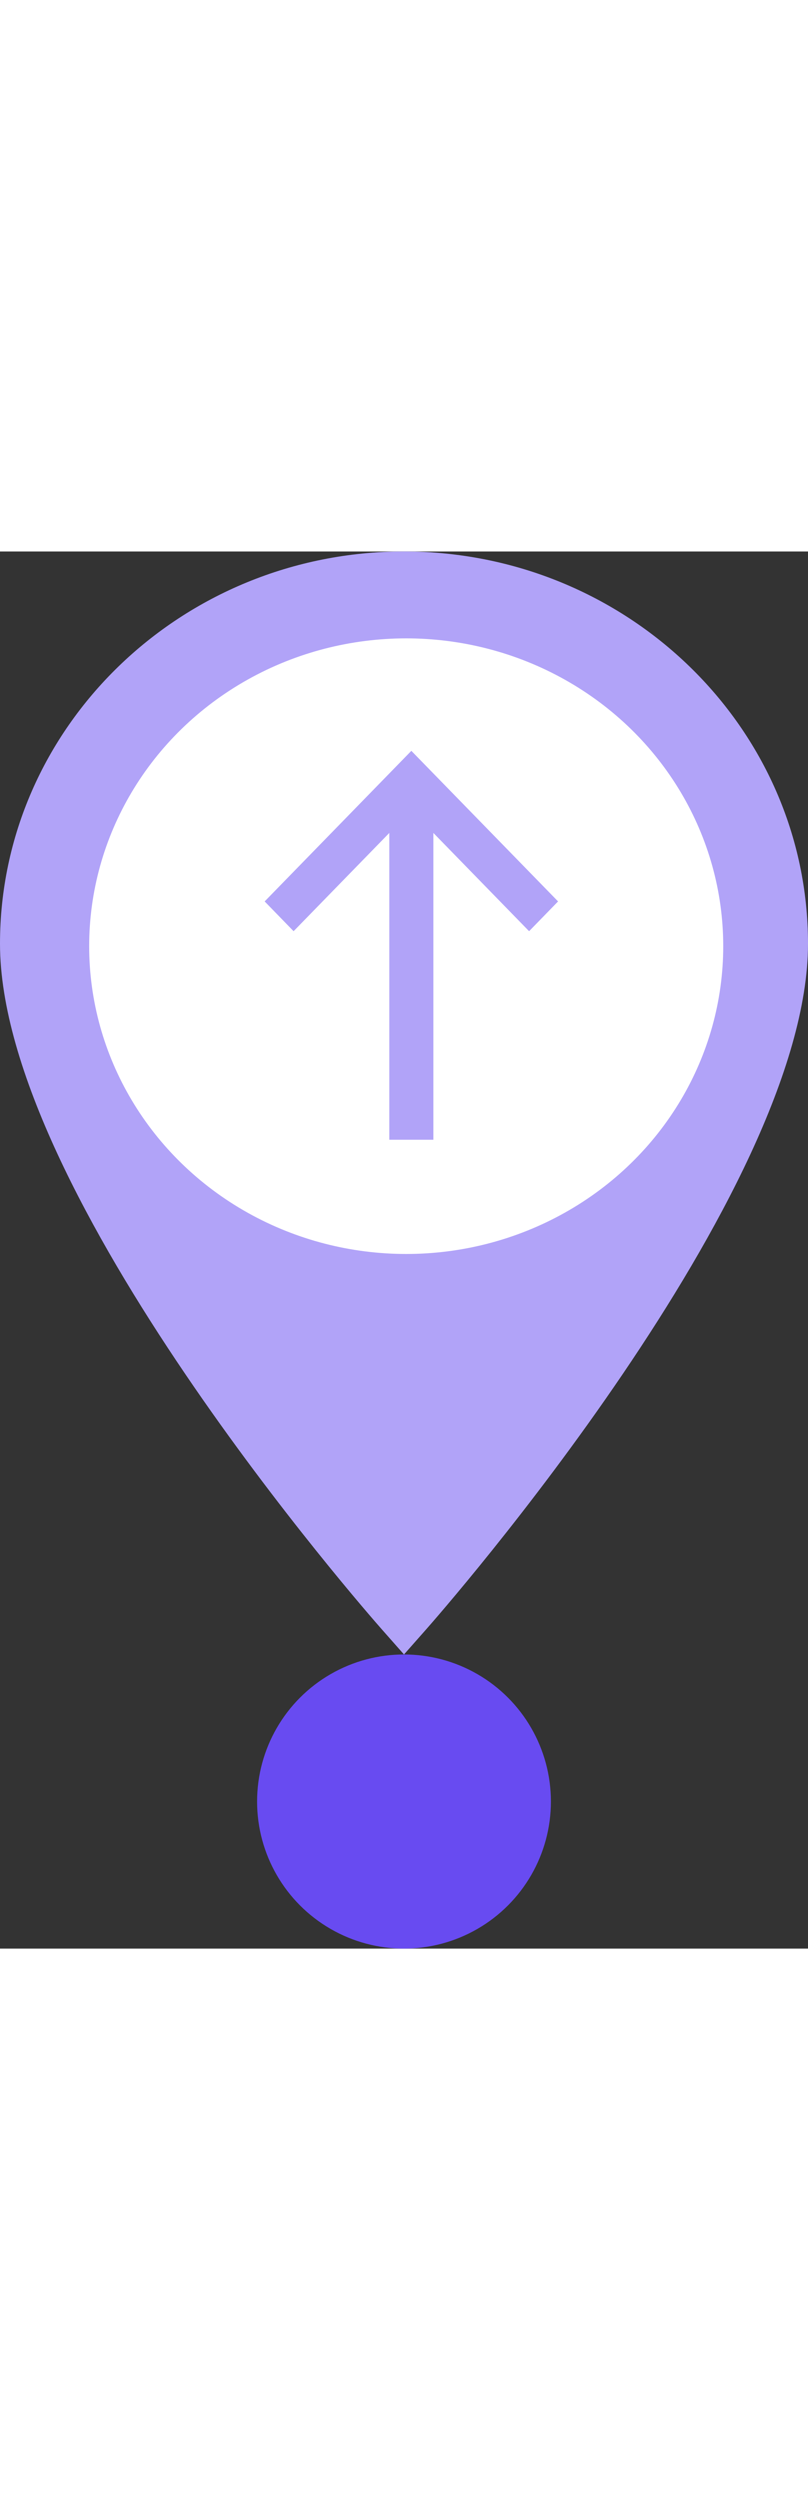 <?xml version="1.0" encoding="UTF-8"?>
<svg width="22px" height="68px" viewBox="0 0 22 38" version="1.1" xmlns="http://www.w3.org/2000/svg" xmlns:xlink="http://www.w3.org/1999/xlink">
    <rect x="0" y="0" width="22" height="38" fill="#333333" stroke="none"/>
    <!-- Generator: Sketch 47 (45396) - http://www.bohemiancoding.com/sketch -->
    <title>Group 9</title>
    <desc>Created with Sketch.</desc>
    <defs></defs>
    <g id="Page-1" stroke="none" stroke-width="1" fill="none" fill-rule="evenodd">
        <g id="Main-screen-during-mission" transform="translate(-253, -106)">
            <g id="Group-9" transform="translate(253, 106)">
                <circle id="point_blue" fill="#684BF1" cx="11" cy="34" r="4"></circle>
                <g id="Group-4">
                    <g id="location">
                        <path d="M11,30 L10.399,29.32 C9.975,28.84 0,17.475 0,10.669 C0,4.786 4.934,0 11,0 C17.066,0 22,4.786 22,10.669 C22,17.475 12.025,28.84 11.601,29.32 L11,30 L11,30 Z" id="Fill-55" fill="#B1A3F8"></path>
                        <ellipse id="Oval" fill="#FFFFFF" cx="11.06" cy="10.735" rx="8.632" ry="8.372"></ellipse>
                    </g>
                    <g id="Group-6" transform="translate(7, 5)" fill="#B1A3F8">
                        <polyline id="Fill-74" points="7.406 5.328 4.2 2.04 0.994 5.328 0.206 4.518 4.2 0.422 8.195 4.518 7.406 5.328"></polyline>
                        <polygon id="Fill-75" points="3.6 1.231 4.8 1.231 4.8 11 3.6 11"></polygon>
                    </g>
                </g>
            </g>
        </g>
    </g>
</svg>